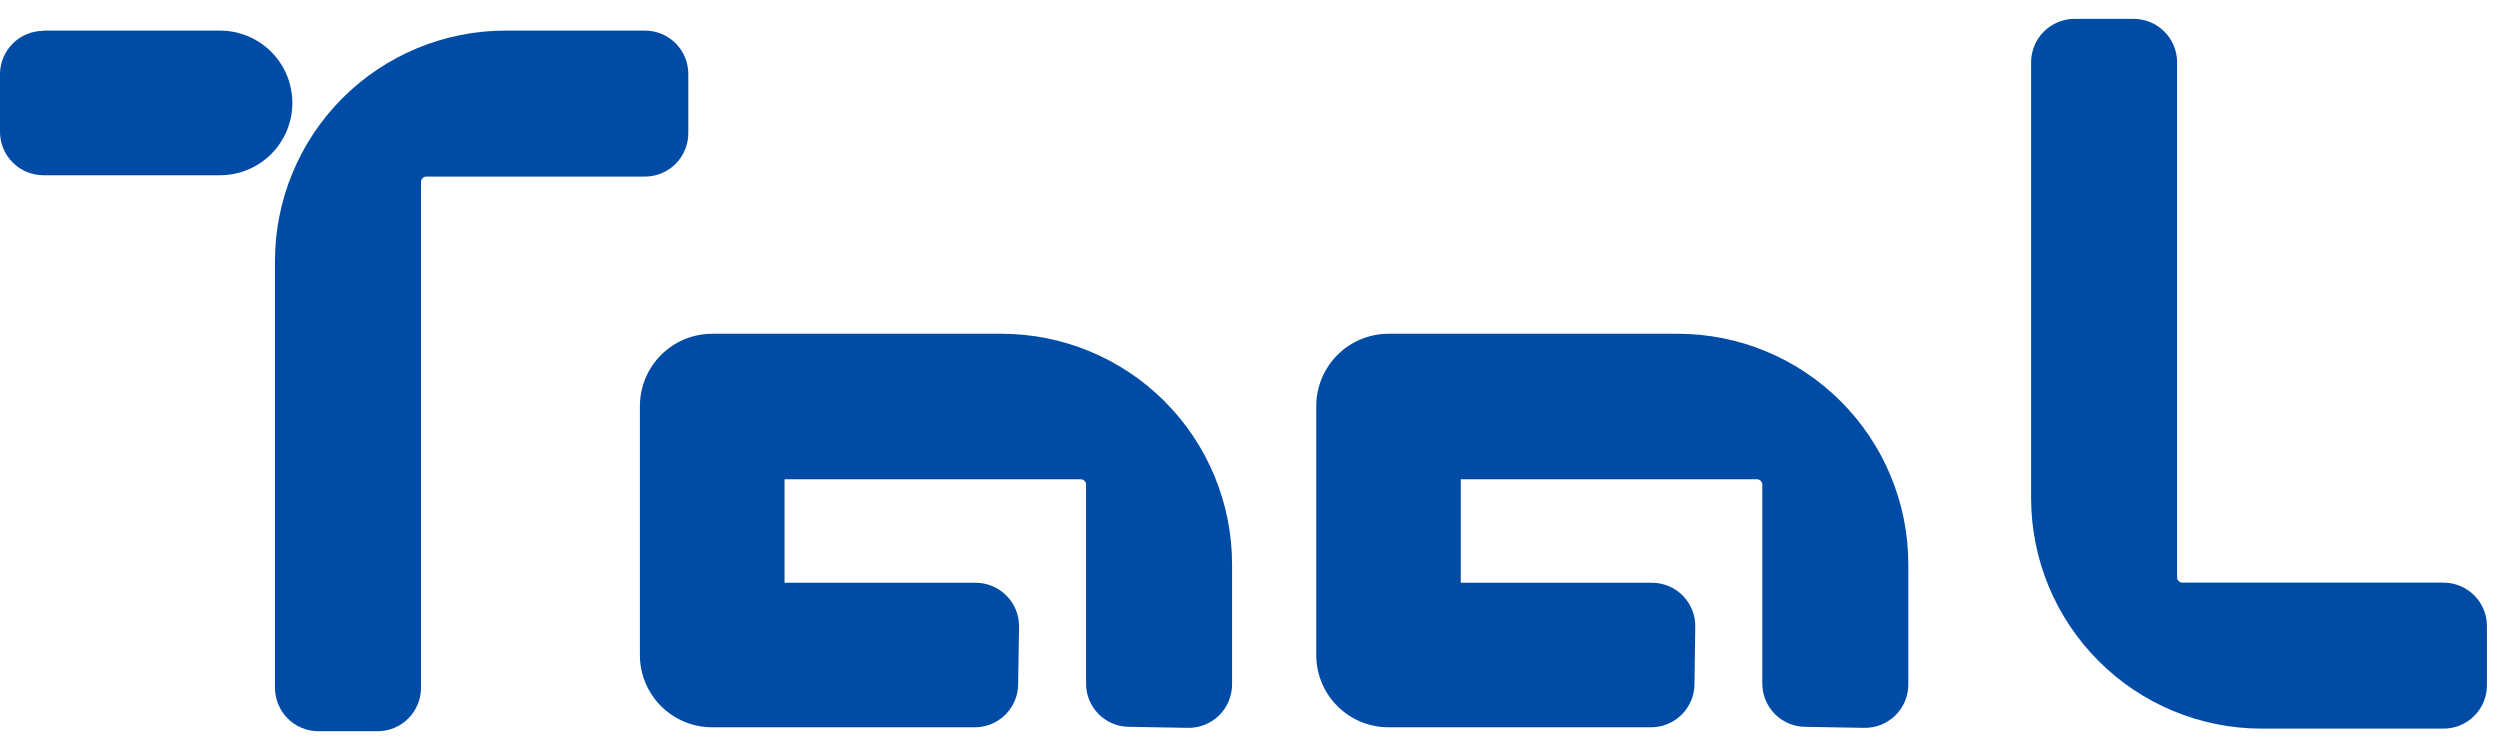 <svg width="95" height="28" viewBox="0 0 95 28" fill="none" xmlns="http://www.w3.org/2000/svg">
<path d="M72.516 26.012V21.429C72.511 19.108 71.587 16.884 69.944 15.245C68.302 13.605 66.076 12.684 63.756 12.683H52.766C52.037 12.683 51.338 12.972 50.823 13.488C50.307 14.003 50.018 14.702 50.018 15.431V24.893C50.018 25.253 50.089 25.611 50.227 25.944C50.365 26.277 50.568 26.58 50.823 26.834C51.078 27.089 51.381 27.291 51.715 27.429C52.048 27.567 52.405 27.637 52.766 27.637H62.74C63.173 27.637 63.589 27.466 63.898 27.162C64.207 26.858 64.384 26.445 64.39 26.012L64.42 23.817C64.424 23.598 64.384 23.381 64.302 23.178C64.221 22.975 64.1 22.79 63.946 22.634C63.792 22.479 63.609 22.355 63.407 22.271C63.205 22.187 62.988 22.144 62.77 22.145H55.51V18.213H66.766C66.819 18.213 66.871 18.235 66.908 18.272C66.946 18.31 66.967 18.361 66.967 18.415V25.973C66.967 26.406 67.138 26.822 67.442 27.13C67.746 27.438 68.159 27.614 68.593 27.619L70.839 27.658C71.058 27.662 71.275 27.622 71.479 27.541C71.682 27.46 71.867 27.34 72.023 27.186C72.179 27.033 72.303 26.85 72.388 26.649C72.472 26.447 72.516 26.23 72.516 26.012Z" fill="#004BA5"/>
<path d="M92.841 27.688H85.933C83.612 27.684 81.386 26.76 79.746 25.118C78.105 23.476 77.183 21.25 77.182 18.929V2.368C77.182 1.93 77.356 1.51 77.665 1.201C77.975 0.891 78.395 0.717 78.832 0.717H81.079C81.517 0.717 81.937 0.891 82.247 1.201C82.556 1.51 82.73 1.93 82.73 2.368V21.939C82.73 21.992 82.751 22.044 82.789 22.081C82.827 22.119 82.878 22.14 82.932 22.14H92.854C93.291 22.14 93.711 22.314 94.021 22.624C94.331 22.933 94.504 23.353 94.504 23.791V26.037C94.504 26.255 94.461 26.471 94.378 26.672C94.294 26.873 94.171 27.056 94.016 27.209C93.862 27.363 93.678 27.484 93.477 27.566C93.275 27.648 93.059 27.69 92.841 27.688Z" fill="#004BA5"/>
<path d="M24.522 1.163H19.209C16.886 1.163 14.658 2.086 13.015 3.728C11.372 5.371 10.449 7.599 10.449 9.922V26.136C10.449 26.353 10.492 26.567 10.575 26.767C10.658 26.968 10.779 27.15 10.933 27.303C11.086 27.456 11.268 27.578 11.468 27.661C11.669 27.744 11.883 27.786 12.1 27.786H14.347C14.564 27.786 14.778 27.744 14.979 27.661C15.179 27.578 15.361 27.456 15.514 27.303C15.668 27.15 15.789 26.968 15.872 26.767C15.955 26.567 15.998 26.353 15.998 26.136V6.912C15.998 6.859 16.019 6.807 16.057 6.77C16.095 6.732 16.146 6.711 16.199 6.711H24.522C24.957 6.706 25.372 6.53 25.678 6.221C25.984 5.912 26.156 5.495 26.156 5.06V2.822C26.157 2.606 26.116 2.392 26.035 2.191C25.954 1.991 25.834 1.808 25.682 1.654C25.531 1.5 25.35 1.378 25.151 1.293C24.952 1.209 24.738 1.165 24.522 1.163Z" fill="#004BA5"/>
<path d="M1.651 1.163H8.361C9.09 1.163 9.789 1.453 10.305 1.968C10.82 2.483 11.11 3.182 11.11 3.911C11.11 4.64 10.82 5.339 10.305 5.854C9.789 6.37 9.09 6.659 8.361 6.659H1.651C1.213 6.659 0.793 6.485 0.484 6.176C0.174 5.866 0 5.446 0 5.009L0 2.822C0 2.384 0.174 1.965 0.484 1.655C0.793 1.346 1.213 1.172 1.651 1.172V1.163Z" fill="#004BA5"/>
<path d="M46.819 26.012V21.429C46.814 19.108 45.889 16.883 44.246 15.243C42.603 13.604 40.376 12.683 38.055 12.683H27.065C26.336 12.683 25.637 12.972 25.121 13.488C24.606 14.003 24.316 14.702 24.316 15.431V24.893C24.316 25.253 24.387 25.611 24.526 25.944C24.664 26.277 24.866 26.58 25.122 26.834C25.377 27.089 25.68 27.291 26.013 27.429C26.347 27.567 26.704 27.637 27.065 27.637H37.043C37.476 27.637 37.891 27.466 38.2 27.162C38.508 26.858 38.684 26.445 38.689 26.012L38.724 23.817C38.726 23.598 38.686 23.381 38.604 23.178C38.522 22.976 38.401 22.791 38.248 22.636C38.094 22.48 37.911 22.357 37.709 22.272C37.508 22.188 37.291 22.145 37.073 22.145H29.813V18.213H41.069C41.122 18.213 41.174 18.235 41.212 18.272C41.249 18.31 41.27 18.361 41.27 18.415V25.973C41.269 26.406 41.439 26.821 41.742 27.129C42.046 27.438 42.459 27.614 42.891 27.619L45.138 27.658C45.357 27.662 45.575 27.622 45.778 27.541C45.982 27.46 46.167 27.34 46.323 27.187C46.48 27.034 46.604 26.851 46.689 26.649C46.774 26.447 46.818 26.231 46.819 26.012Z" fill="#004BA5"/>
</svg>
